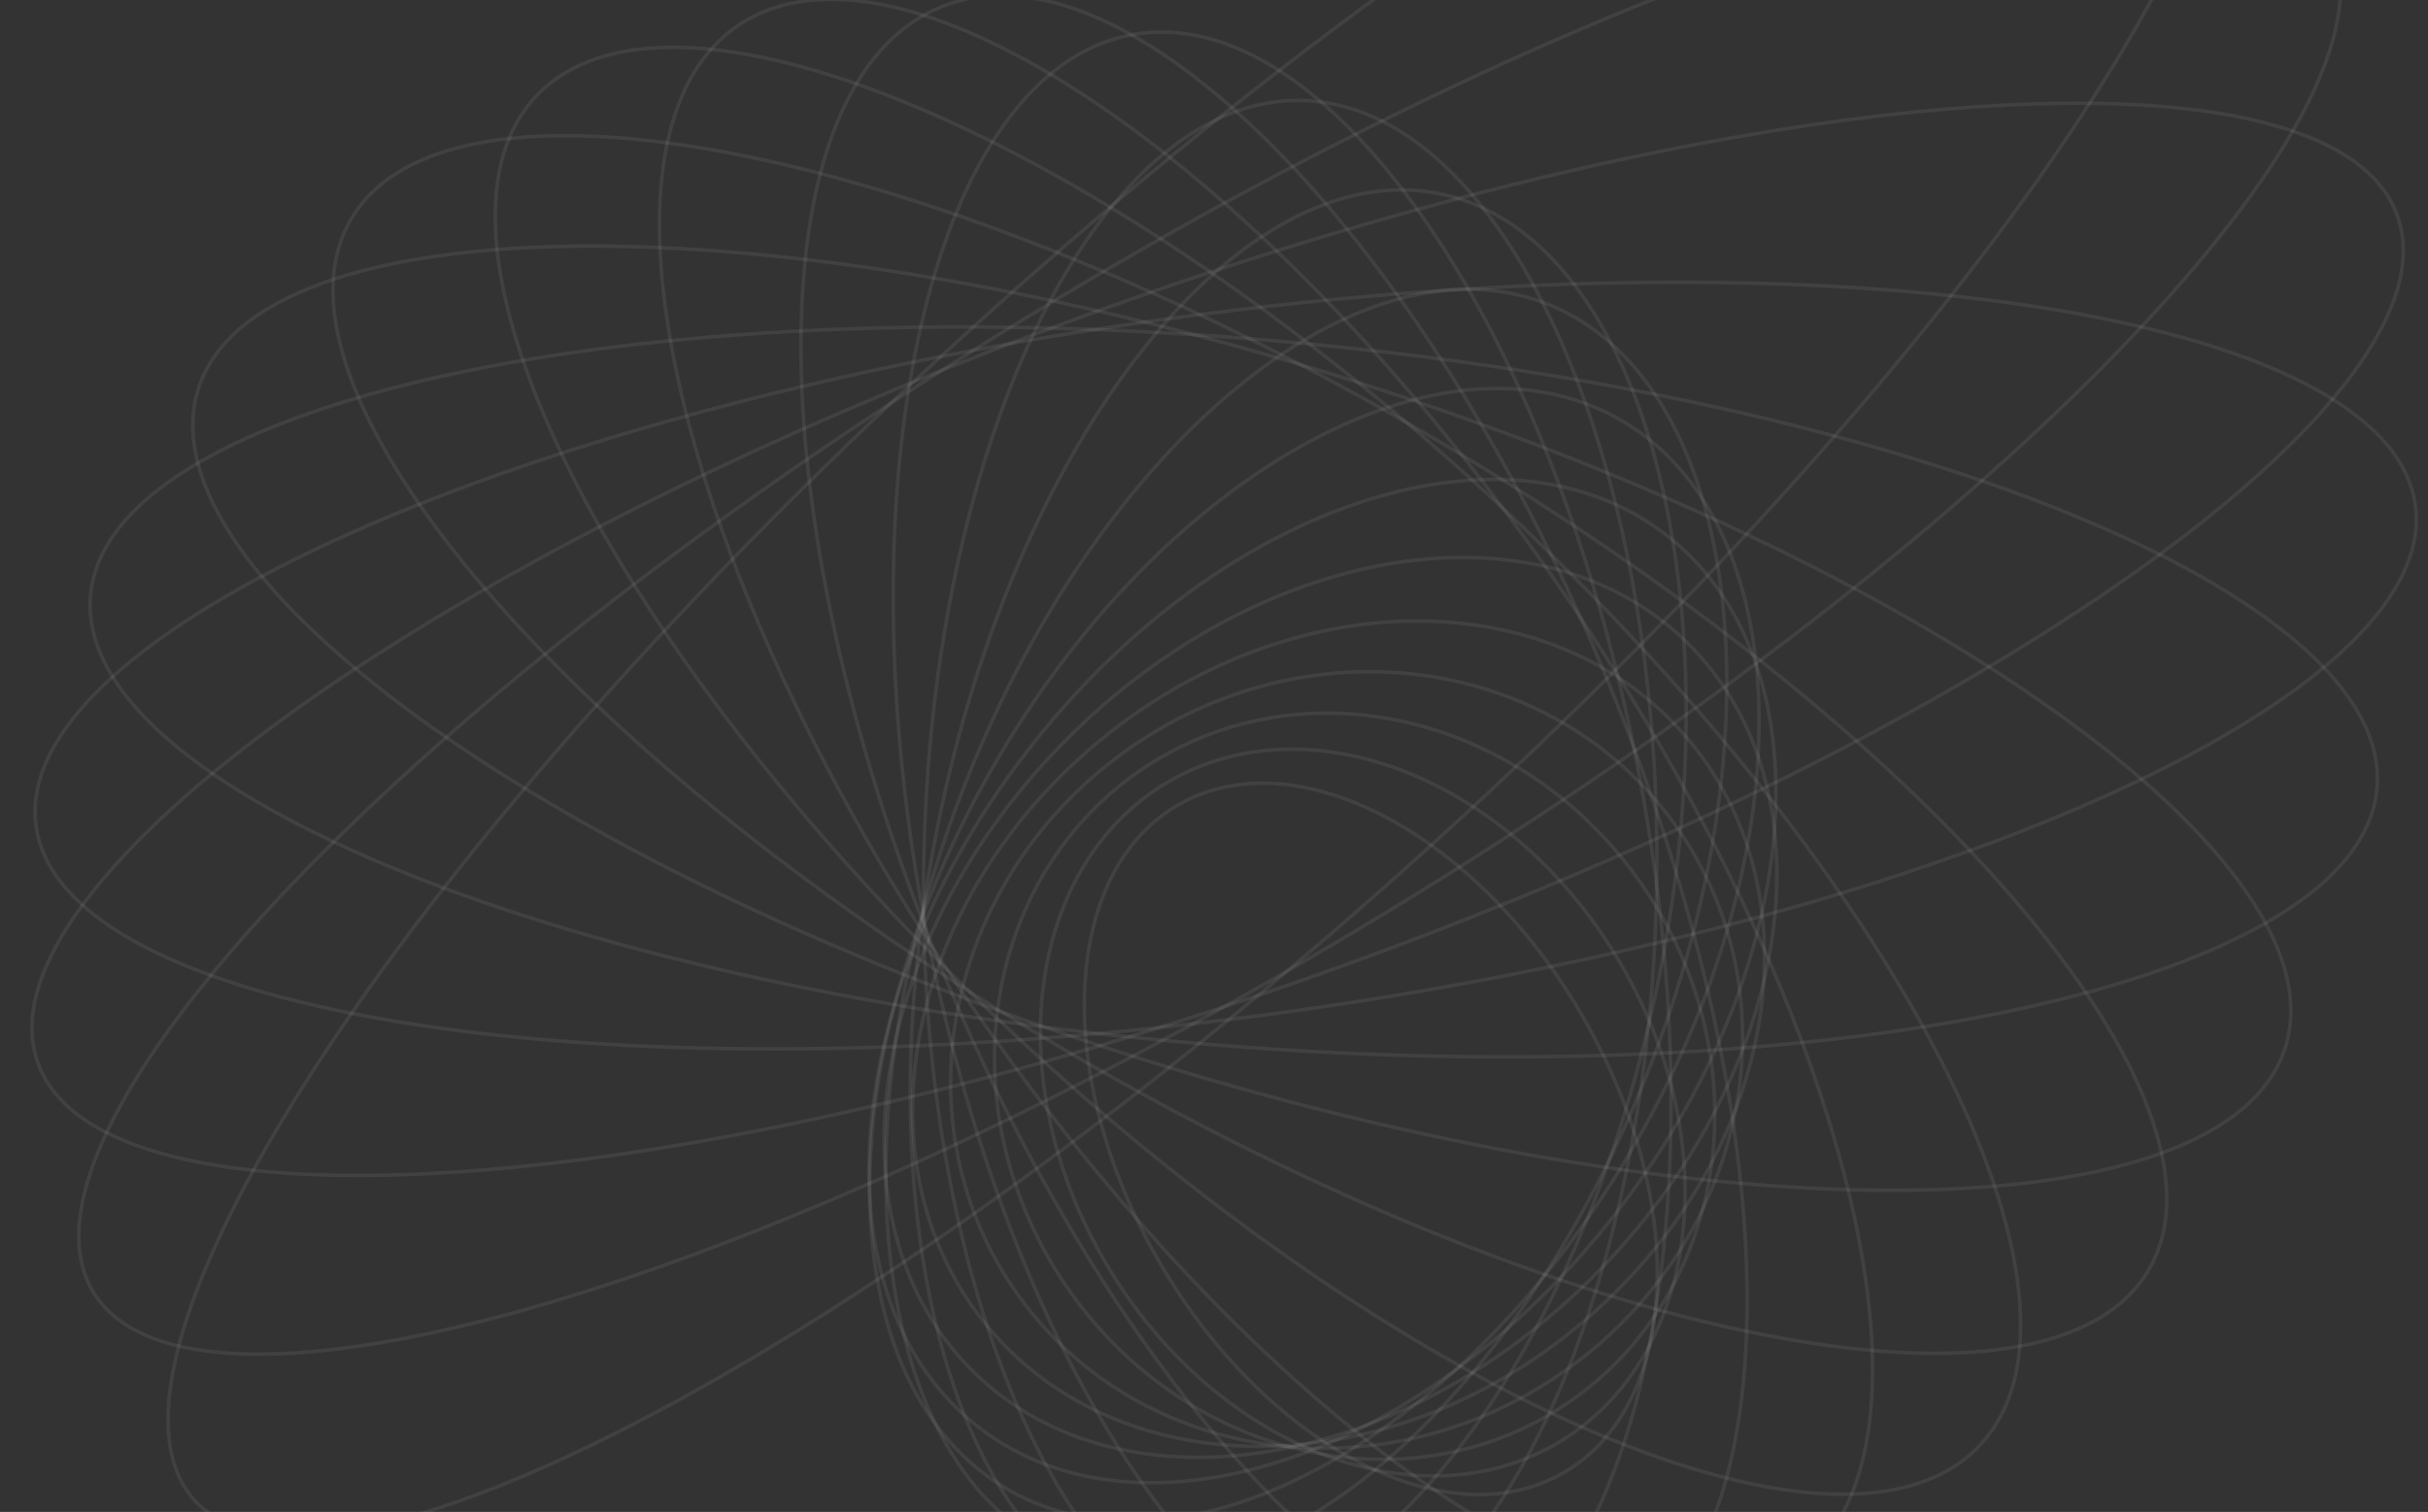 <svg width="676" height="421" viewBox="0 0 676 421" fill="none" xmlns="http://www.w3.org/2000/svg">
<rect x="0" y="0" width="676" height="421" fill="#333333" stroke="none"/>
<path d="M54.167 417.763C45.377 408.077 44.61 391.762 51.026 370.332C57.432 348.935 70.953 322.61 90.458 293.097C129.463 234.078 192.336 162.408 269.834 92.089C347.333 21.77 424.758 -33.861 487.279 -66.963C518.544 -83.516 546.055 -94.422 567.972 -98.725C589.923 -103.034 606.086 -100.689 614.876 -91.003C623.665 -81.316 624.432 -65.001 618.016 -43.571C611.61 -22.175 598.089 4.15 578.584 33.663C539.579 92.683 476.706 164.352 399.208 234.671C321.709 304.99 244.284 360.622 181.763 393.724C150.498 410.277 122.987 421.183 101.07 425.485C79.119 429.795 62.956 427.449 54.167 417.763Z" stroke="white" stroke-opacity="0.07"/>
<path d="M26.005 359.815C19.162 348.57 21.116 332.552 30.793 313.064C40.457 293.602 57.756 270.823 81.32 246.185C128.443 196.914 200.541 140.294 286.447 88.016C372.352 35.738 455.77 -2.282 521.184 -21.496C553.895 -31.104 582.075 -36.002 603.802 -35.642C625.557 -35.282 640.681 -29.658 647.525 -18.413C654.368 -7.168 652.414 8.849 642.737 28.337C633.073 47.8 615.774 70.579 592.21 95.217C545.087 144.487 472.989 201.107 387.083 253.386C301.177 305.664 217.76 343.684 152.346 362.898C119.635 372.506 91.454 377.403 69.728 377.044C47.972 376.684 32.848 371.06 26.005 359.815Z" stroke="white" stroke-opacity="0.07"/>
<path d="M10.556 295.991C6.077 283.524 10.805 268.293 23.463 251.341C36.108 234.408 56.584 215.873 83.333 196.868C136.826 158.862 215.313 119.042 306.113 86.429C396.912 53.817 482.799 34.599 548.249 29.884C580.978 27.527 608.567 28.798 629.096 33.816C649.648 38.84 662.986 47.582 667.464 60.05C671.942 72.518 667.214 87.749 654.556 104.701C641.911 121.634 621.435 140.168 594.686 159.173C541.193 197.179 462.706 237 371.906 269.612C281.107 302.225 195.22 321.442 129.77 326.157C97.041 328.515 69.452 327.244 48.923 322.225C28.371 317.201 15.034 308.459 10.556 295.991Z" stroke="white" stroke-opacity="0.07"/>
<path d="M10.026 229.926C8.248 216.713 15.655 202.795 30.83 188.913C45.991 175.044 68.813 161.299 97.617 148.45C155.218 122.756 236.632 100.694 328.201 88.368C419.77 76.043 504.12 75.793 566.465 85.342C597.641 90.117 623.285 97.338 641.574 106.705C659.879 116.08 670.703 127.544 672.482 140.757C674.26 153.97 666.852 167.888 651.678 181.77C636.517 195.639 613.695 209.384 584.891 222.233C527.29 247.927 445.876 269.989 354.307 282.315C262.738 294.641 178.388 294.891 116.043 285.341C84.867 280.566 59.222 273.345 40.934 263.978C22.629 254.603 11.805 243.139 10.026 229.926Z" stroke="white" stroke-opacity="0.07"/>
<path d="M25.187 165.915C26.311 152.546 36.157 140.452 53.225 130.053C70.283 119.661 94.459 111.023 124.027 104.537C183.158 91.568 263.734 87.237 351.735 94.631C439.737 102.026 518.461 119.743 574.597 142.397C602.669 153.726 625.065 166.278 640.149 179.371C655.242 192.472 662.932 206.039 661.809 219.408C660.686 232.777 650.839 244.871 633.771 255.27C616.714 265.662 592.537 274.301 562.969 280.786C503.839 293.755 423.262 298.086 335.261 290.692C247.26 283.298 168.536 265.58 112.399 242.926C84.328 231.597 61.932 219.045 46.848 205.952C31.754 192.851 24.064 179.284 25.187 165.915Z" stroke="white" stroke-opacity="0.07"/>
<path d="M55.201 108.346C59.262 95.47 71.166 85.65 89.404 78.977C107.633 72.307 132.101 68.817 161.109 68.545C219.118 68 295.166 80.324 375.492 105.659C455.819 130.994 525.176 164.531 572.376 198.258C595.978 215.124 614.016 232.02 625.12 247.941C636.229 263.87 640.345 278.743 636.284 291.619C632.223 304.494 620.319 314.314 602.081 320.987C583.852 327.657 559.384 331.147 530.377 331.419C472.367 331.964 396.32 319.641 315.993 294.306C235.667 268.971 166.31 235.434 119.11 201.706C95.507 184.841 77.469 167.945 66.365 152.023C55.257 136.094 51.14 121.221 55.201 108.346Z" stroke="white" stroke-opacity="0.07"/>
<path d="M97.706 61.076C104.559 49.346 118.032 42.142 136.675 39.243C155.314 36.345 179.039 37.764 206.255 43.204C260.68 54.084 328.949 81.021 398.147 121.45C467.345 161.879 524.334 208.123 560.536 250.193C578.639 271.23 591.526 291.201 598.153 308.861C604.782 326.526 605.123 341.8 598.269 353.53C591.416 365.26 577.943 372.464 559.299 375.363C540.661 378.261 516.936 376.842 489.72 371.402C435.295 360.522 367.026 333.585 297.828 293.156C228.63 252.727 171.641 206.483 135.439 164.413C117.336 143.376 104.449 123.405 97.822 105.745C91.193 88.081 90.852 72.806 97.706 61.076Z" stroke="white" stroke-opacity="0.07"/>
<path d="M149.151 26.903C158.48 16.91 172.966 12.529 191.281 13.257C209.594 13.985 231.669 19.82 256.068 30.179C304.862 50.894 362.848 89.653 418.445 141.555C474.041 193.458 516.689 248.647 540.705 295.904C552.714 319.534 560.051 341.156 562.034 359.376C564.017 377.598 560.641 392.351 551.312 402.343C541.983 412.336 527.497 416.718 509.182 415.99C490.869 415.262 468.794 409.426 444.395 399.068C395.602 378.352 337.615 339.594 282.019 287.691C226.422 235.789 183.774 180.6 159.759 133.343C147.75 109.712 140.412 88.091 138.429 69.87C136.446 51.648 139.823 36.896 149.151 26.903Z" stroke="white" stroke-opacity="0.07"/>
<path d="M205.321 7.228C216.667 -0.548 231.591 -2.051 248.936 1.986C266.281 6.023 285.994 15.589 306.842 29.869C348.535 58.425 394.677 105.768 435.365 165.136C476.053 224.505 503.557 284.621 515.146 333.809C520.941 358.405 522.75 380.241 520.257 397.875C517.763 415.508 510.977 428.884 499.631 436.661C488.284 444.437 473.36 445.939 456.015 441.902C438.67 437.865 418.957 428.299 398.109 414.02C356.416 385.464 310.274 338.121 269.586 278.752C228.898 219.384 201.394 159.268 189.805 110.08C184.01 85.484 182.201 63.647 184.695 46.014C187.188 28.381 193.974 15.004 205.321 7.228Z" stroke="white" stroke-opacity="0.07"/>
<path d="M261.918 1.957C274.732 -3.274 289.551 -1.984 305.42 4.916C321.292 11.818 338.176 24.316 355.067 41.425C388.846 75.643 422.581 128.23 448.242 191.082C473.902 253.933 486.611 315.105 486.432 363.187C486.342 387.229 483.03 407.972 476.523 424.01C470.017 440.046 460.336 451.339 447.522 456.57C434.708 461.802 419.889 460.512 404.02 453.611C388.148 446.71 371.264 434.212 354.373 417.102C320.594 382.885 286.859 330.297 261.198 267.446C235.538 204.594 222.829 143.422 223.008 95.341C223.098 71.298 226.41 50.555 232.917 34.517C239.423 18.482 249.104 7.189 261.918 1.957Z" stroke="white" stroke-opacity="0.07"/>
<path d="M315.118 9.673C328.813 7.147 343.056 11.021 357.11 20.266C371.166 29.512 385.005 44.114 397.857 62.981C423.558 100.715 445.253 155.425 456.824 218.169C468.395 280.913 467.643 339.763 457.091 384.182C451.815 406.392 444.095 424.971 434.262 438.622C424.43 452.271 412.505 460.971 398.811 463.497C385.117 466.022 370.873 462.148 356.82 452.904C342.763 443.658 328.924 429.055 316.073 410.188C290.371 372.455 268.676 317.745 257.105 255.001C245.534 192.257 246.287 133.406 256.838 88.988C262.114 66.778 269.834 48.199 279.668 34.547C289.499 20.898 301.424 12.198 315.118 9.673Z" stroke="white" stroke-opacity="0.07"/>
<path d="M361.968 27.966C389.985 28.324 415.193 52.633 433.233 91.995C451.256 131.318 462.036 185.498 461.273 245.209C460.51 304.92 448.35 358.806 429.328 397.657C410.288 436.545 384.467 460.201 356.451 459.843C328.434 459.485 303.226 435.177 285.186 395.815C267.163 356.491 256.383 302.312 257.146 242.601C257.909 182.89 270.069 129.004 289.091 90.153C308.131 51.265 333.952 27.608 361.968 27.966Z" stroke="white" stroke-opacity="0.07"/>
<path d="M400.594 53.895C428.24 59.379 449.044 86.299 460.227 125.665C471.401 165.003 472.916 216.621 462.093 271.186C451.27 325.752 430.169 372.884 404.826 404.979C379.465 437.097 349.96 454.038 322.314 448.555C294.668 443.071 273.864 416.151 262.681 376.785C251.506 337.447 249.992 285.829 260.815 231.264C271.638 176.698 292.739 129.566 318.082 97.471C343.443 65.353 372.948 48.412 400.594 53.895Z" stroke="white" stroke-opacity="0.07"/>
<path d="M430.206 84.424C456.691 94.54 473.37 123.103 478.81 161.309C484.246 199.496 478.428 247.196 460.038 295.343C441.647 343.491 414.185 382.924 384.675 407.762C355.15 432.614 323.676 442.784 297.191 432.668C270.706 422.552 254.027 393.989 248.587 355.783C243.151 317.596 248.969 269.896 267.359 221.749C285.75 173.601 313.212 134.168 342.722 109.329C372.247 84.478 403.72 74.308 430.206 84.424Z" stroke="white" stroke-opacity="0.07"/>
<path d="M450.946 116.789C475.72 130.915 488.759 160.341 489.703 196.639C490.647 232.926 479.492 275.989 455.988 317.21C432.484 358.431 401.105 389.962 369.396 407.631C337.678 425.305 305.713 429.07 280.939 414.943C256.164 400.817 243.125 371.391 242.181 335.093C241.238 298.806 252.393 255.743 275.896 214.522C299.4 173.302 330.779 141.77 362.488 124.101C394.207 106.427 426.171 102.662 450.946 116.789Z" stroke="white" stroke-opacity="0.07"/>
<path d="M463.639 148.754C486.401 166.215 496.421 195.926 494.131 229.939C491.841 263.948 477.242 302.194 450.851 336.598C424.46 371.001 391.302 395.012 359.048 406.035C326.79 417.06 295.498 415.081 272.736 397.62C249.973 380.159 239.954 350.448 242.244 316.435C244.534 282.427 259.133 244.18 285.524 209.776C311.915 175.373 345.073 151.363 377.326 140.339C409.584 129.314 440.877 131.294 463.639 148.754Z" stroke="white" stroke-opacity="0.07"/>
<path d="M469.507 178.721C490.185 198.848 497.883 228.454 493.55 260.103C489.217 291.751 472.854 325.405 445.466 353.543C418.077 381.681 384.877 398.947 353.357 404.132C321.837 409.318 292.034 402.422 271.355 382.294C250.677 362.166 242.979 332.56 247.312 300.912C251.645 269.264 268.008 235.609 295.397 207.471C322.785 179.334 355.985 162.068 387.505 156.882C419.025 151.697 448.828 158.593 469.507 178.721Z" stroke="white" stroke-opacity="0.07"/>
<path d="M469.921 205.737C507.359 250.085 494.339 322.847 440.561 368.245C386.783 413.642 312.868 414.267 275.431 369.919C237.993 325.57 251.013 252.808 304.791 207.411C358.569 162.013 432.484 161.388 469.921 205.737Z" stroke="white" stroke-opacity="0.07"/>
<path d="M466.202 229.427C500.316 276.808 487.157 344.668 436.72 380.982C386.283 417.297 317.753 408.252 283.639 360.87C249.525 313.488 262.684 245.629 313.121 209.314C363.558 173 432.087 182.045 466.202 229.427Z" stroke="white" stroke-opacity="0.07"/>
<path d="M459.5 249.878C491.122 299.387 479.822 363.025 434.383 392.049C388.943 421.073 326.452 404.566 294.83 355.058C263.207 305.55 274.507 241.911 319.947 212.887C365.386 183.864 427.877 200.37 459.5 249.878Z" stroke="white" stroke-opacity="0.07"/>
<path d="M450.745 267.528C480.879 318.394 473.16 378.411 433.856 401.695C394.553 424.98 338.207 402.916 308.073 352.051C277.939 301.185 285.659 241.168 324.962 217.884C364.265 194.6 420.612 216.663 450.745 267.528Z" stroke="white" stroke-opacity="0.07"/>
<path d="M440.658 283.043C455.509 308.766 462.307 335.864 461.314 358.868C460.321 381.878 451.543 400.717 435.329 410.078C419.115 419.439 398.412 417.622 377.987 406.976C357.569 396.334 337.5 376.898 322.649 351.176C307.798 325.453 301.001 298.355 301.994 275.351C302.987 252.341 311.764 233.502 327.978 224.141C344.192 214.78 364.896 216.598 385.32 227.243C405.738 237.885 425.807 257.321 440.658 283.043Z" stroke="white" stroke-opacity="0.07"/>
</svg>

